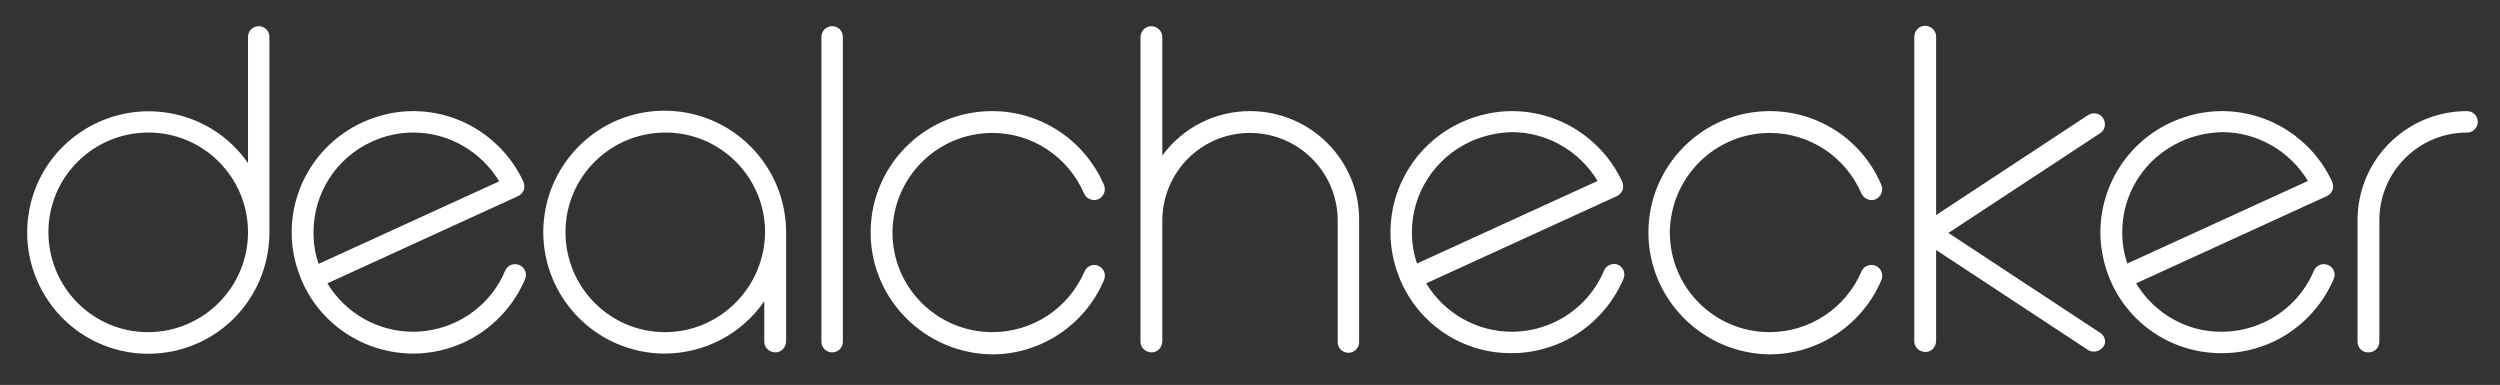 <?xml version="1.0" encoding="utf-8"?>
<!-- Generator: Adobe Illustrator 20.1.0, SVG Export Plug-In . SVG Version: 6.00 Build 0)  -->
<svg version="1.1" id="Layer_1" xmlns="http://www.w3.org/2000/svg" xmlns:xlink="http://www.w3.org/1999/xlink" x="0px" y="0px"
	 width="630px" height="97px" viewBox="0 0 630 97" style="enable-background:new 0 0 630 97;" xml:space="preserve">
<rect x="0" y="0" width="630" height="97" fill="#333333" stroke="none"/>
<style type="text/css">
	.st0{fill:#FFFFFF;}
</style>
<path class="st0" d="M428.3-2698.2v5496.1 M428.5-2698.2v5496.1 M353.2,71.3c-1.8-4-2.8-8.3-2.8-12.7l0,0c0-12,7-22.8,17.9-27.8l0,0
	c4-1.8,8.3-2.8,12.7-2.8l0,0c12,0,22.8,7,27.8,17.8l0,0c0.3,0.7,0.3,1.4,0.1,2.1l0,0c-0.3,0.7-0.8,1.2-1.4,1.5l0,0l-48.1,22
	c4.6,7.6,12.8,12.2,21.6,12.2l0,0c3.6,0,7.2-0.8,10.5-2.3l0,0c5.7-2.6,10.3-7.3,12.7-13.1h0c0.6-1.4,2.2-2,3.5-1.5c0,0,0,0,0,0l0,0
	c1.4,0.6,2,2.2,1.4,3.6l0,0c-3,7-8.5,12.7-15.4,15.9l0,0c-4,1.8-8.3,2.8-12.7,2.8l0,0C369,89.1,358.2,82.2,353.2,71.3L353.2,71.3
	L353.2,71.3z M370.5,35.7c-8.9,4.1-14.7,13-14.7,22.8l0,0c0,2.7,0.4,5.4,1.3,7.9l0,0l45.5-20.8c-4.6-7.6-12.8-12.3-21.6-12.3l0,0
	C377.3,33.4,373.8,34.2,370.5,35.7L370.5,35.7L370.5,35.7z M532.1,71.3c-1.8-4-2.8-8.3-2.8-12.7l0,0c0-12,7-22.8,17.9-27.8l0,0
	c4-1.8,8.3-2.8,12.7-2.8l0,0c12,0,22.8,7,27.8,17.8l0,0c0.3,0.7,0.3,1.4,0.1,2.1l0,0c-0.3,0.7-0.8,1.2-1.4,1.5l0,0l-48.1,22
	c4.6,7.6,12.8,12.3,21.6,12.2l0,0c3.6,0,7.2-0.8,10.5-2.3l0,0c5.7-2.6,10.3-7.3,12.7-13.1l0,0c0.6-1.4,2.2-2,3.6-1.4c0,0,0,0,0,0
	l0,0c1.4,0.6,2,2.2,1.4,3.5c0,0,0,0,0,0l0,0c-3,7-8.5,12.7-15.4,15.9l0,0c-4,1.8-8.3,2.8-12.7,2.8l0,0
	C548,89.1,537.1,82.2,532.1,71.3L532.1,71.3z M549.5,35.7c-9,4.1-14.7,13-14.7,22.8l0,0c0,2.7,0.4,5.4,1.3,7.9l0,0l45.5-20.8
	c-4.6-7.6-12.8-12.3-21.6-12.3l0,0C556.3,33.4,552.7,34.2,549.5,35.7L549.5,35.7L549.5,35.7z M76.3,71.3c-1.8-4-2.8-8.3-2.8-12.7
	l0,0c0-12,7-22.8,17.9-27.8l0,0c4-1.8,8.3-2.8,12.7-2.8l0,0c12,0,22.8,7,27.8,17.8l0,0c0.3,0.7,0.3,1.4,0.1,2.1l0,0
	c-0.3,0.7-0.8,1.2-1.4,1.5l0,0l-48.1,22c4.6,7.6,12.8,12.2,21.6,12.2l0,0c3.6,0,7.2-0.8,10.5-2.3l0,0c5.7-2.6,10.3-7.3,12.7-13.1h0
	c0.6-1.4,2.2-2,3.6-1.4c0,0,0,0,0,0l0,0c1.4,0.6,2,2.2,1.4,3.6c0,0,0,0,0,0l0,0c-3,7-8.5,12.7-15.4,15.9l0,0
	c-4,1.8-8.3,2.8-12.7,2.8l0,0C92.2,89.1,81.3,82.2,76.3,71.3L76.3,71.3L76.3,71.3z M93.7,35.7C84.7,39.8,79,48.7,79,58.6l0,0
	c0,2.7,0.4,5.4,1.3,7.9l0,0l45.5-20.8c-4.6-7.6-12.8-12.3-21.6-12.3l0,0C100.5,33.4,97,34.2,93.7,35.7L93.7,35.7L93.7,35.7z
	 M594.1,86.1V55.5c0-15.2,12.3-27.5,27.6-27.5c0,0,0,0,0,0l0,0c1.5,0,2.7,1.2,2.7,2.7l0,0c0,1.5-1.2,2.7-2.7,2.7l0,0
	c-12.2,0-22.1,9.9-22.1,22.1l0,0l0,30.6c0,1.5-1.2,2.7-2.7,2.7l0,0C595.3,88.9,594.1,87.6,594.1,86.1
	C594.1,86.1,594.1,86.1,594.1,86.1L594.1,86.1L594.1,86.1z M219.4,58.6c0-16.9,13.7-30.6,30.6-30.6c0,0,0,0,0,0l0,0
	c12.3,0,23.3,7.3,28.2,18.6l0,0c0.6,1.4-0.1,3-1.4,3.6l0,0c-1.4,0.6-3-0.1-3.6-1.4l0,0c-4-9.3-13.1-15.3-23.1-15.3l0,0
	c-13.9,0-25.1,11.2-25.2,25.1l0,0c0,13.9,11.3,25.1,25.2,25.1l0,0c10.1,0,19.2-6,23.2-15.3h0c0.6-1.4,2.2-2,3.5-1.4c0,0,0,0,0,0l0,0
	c1.4,0.6,2,2.2,1.4,3.6l0,0c-4.8,11.3-15.9,18.7-28.2,18.7l0,0C233.1,89.1,219.4,75.4,219.4,58.6L219.4,58.6L219.4,58.6z
	 M415.4,58.6c0-16.9,13.7-30.6,30.6-30.6l0,0c12.3,0,23.3,7.3,28.1,18.6l0,0c0.6,1.4-0.1,3-1.4,3.6c0,0,0,0,0,0l0,0
	c-1.4,0.6-3-0.1-3.6-1.4l0,0c-4-9.3-13.1-15.3-23.1-15.3l0,0c-13.9,0-25.1,11.3-25.2,25.1l0,0c0,13.9,11.3,25.1,25.1,25.1l0,0
	c10.1,0,19.2-6,23.2-15.3h0c0.6-1.4,2.2-2,3.6-1.4l0,0c1.4,0.6,2,2.2,1.4,3.6l0,0c-4.8,11.3-15.9,18.7-28.2,18.7l0,0
	C429.1,89.1,415.4,75.4,415.4,58.6L415.4,58.6L415.4,58.6z M315,28c-8.7,0-16.9,4.1-22.1,11.2V9.3c0-1.5-1.3-2.7-2.8-2.7
	c-1.5,0-2.6,1.2-2.7,2.7v46.1c0,0,0,0,0,0.1c0,0,0,0,0,0v30.6c0,1.5,1.3,2.7,2.8,2.7c1.5,0,2.6-1.2,2.7-2.7V55.5
	c0.1-12.2,9.9-22,22.1-22c0,0,0,0,0,0v0c12.2,0,22.1,9.9,22.1,22.1v30.6c0,1.5,1.2,2.7,2.7,2.7c1.5,0,2.7-1.2,2.7-2.7V55.5
	C342.6,40.3,330.2,28,315,28L315,28z M207,86.1V9.3c0-1.5,1.2-2.7,2.7-2.7l0,0c1.5,0,2.7,1.2,2.7,2.7c0,0,0,0,0,0l0,0v76.8
	c0,1.5-1.2,2.7-2.7,2.7c0,0,0,0,0,0l0,0C208.2,88.8,207,87.6,207,86.1L207,86.1L207,86.1z M529.3,83.9L529.3,83.9L491,58.7
	l38.2-25.1c1.3-0.8,1.6-2.5,0.8-3.8s-2.5-1.6-3.8-0.8l0,0l-38.3,25.2v-45c0-1.5-1.3-2.7-2.8-2.7c-1.5,0-2.6,1.2-2.7,2.7v76.8
	c0,1.5,1.3,2.7,2.8,2.7c1.5,0,2.6-1.2,2.7-2.7v-23l38.3,25.2c0.4,0.3,1,0.4,1.5,0.4c0.9,0,1.8-0.5,2.3-1.2
	C530.9,86.4,530.5,84.7,529.3,83.9C529.3,83.9,529.3,83.9,529.3,83.9z M198.1,58.6c0-16.9-13.6-30.6-30.5-30.7S137,41.5,136.9,58.4
	c0,16.9,13.6,30.6,30.5,30.7c10.1,0,19.5-4.9,25.2-13.2v10.2c0,1.5,1.3,2.7,2.8,2.7c1.5,0,2.6-1.2,2.7-2.7V58.6L198.1,58.6
	L198.1,58.6L198.1,58.6z M167.6,83.7c-13.9,0-25.1-11.3-25.1-25.2s11.3-25.1,25.2-25.1c13.9,0,25.1,11.3,25.1,25.1
	C192.7,72.4,181.4,83.7,167.6,83.7z M67.9,58.5V9.3c0-1.5-1.2-2.7-2.7-2.7c-1.5,0-2.7,1.2-2.7,2.7v31.8C52.9,27.3,33.9,23.9,20,33.5
	S2.7,62.1,12.3,76s28.6,17.3,42.5,7.7C63,78,67.9,68.6,67.9,58.5C67.9,58.5,67.9,58.5,67.9,58.5z M37.3,83.7
	c-13.9,0-25.1-11.3-25.1-25.2c0-13.9,11.3-25.1,25.2-25.1c13.9,0,25.1,11.3,25.1,25.1C62.5,72.4,51.2,83.7,37.3,83.7z"/>
</svg>
